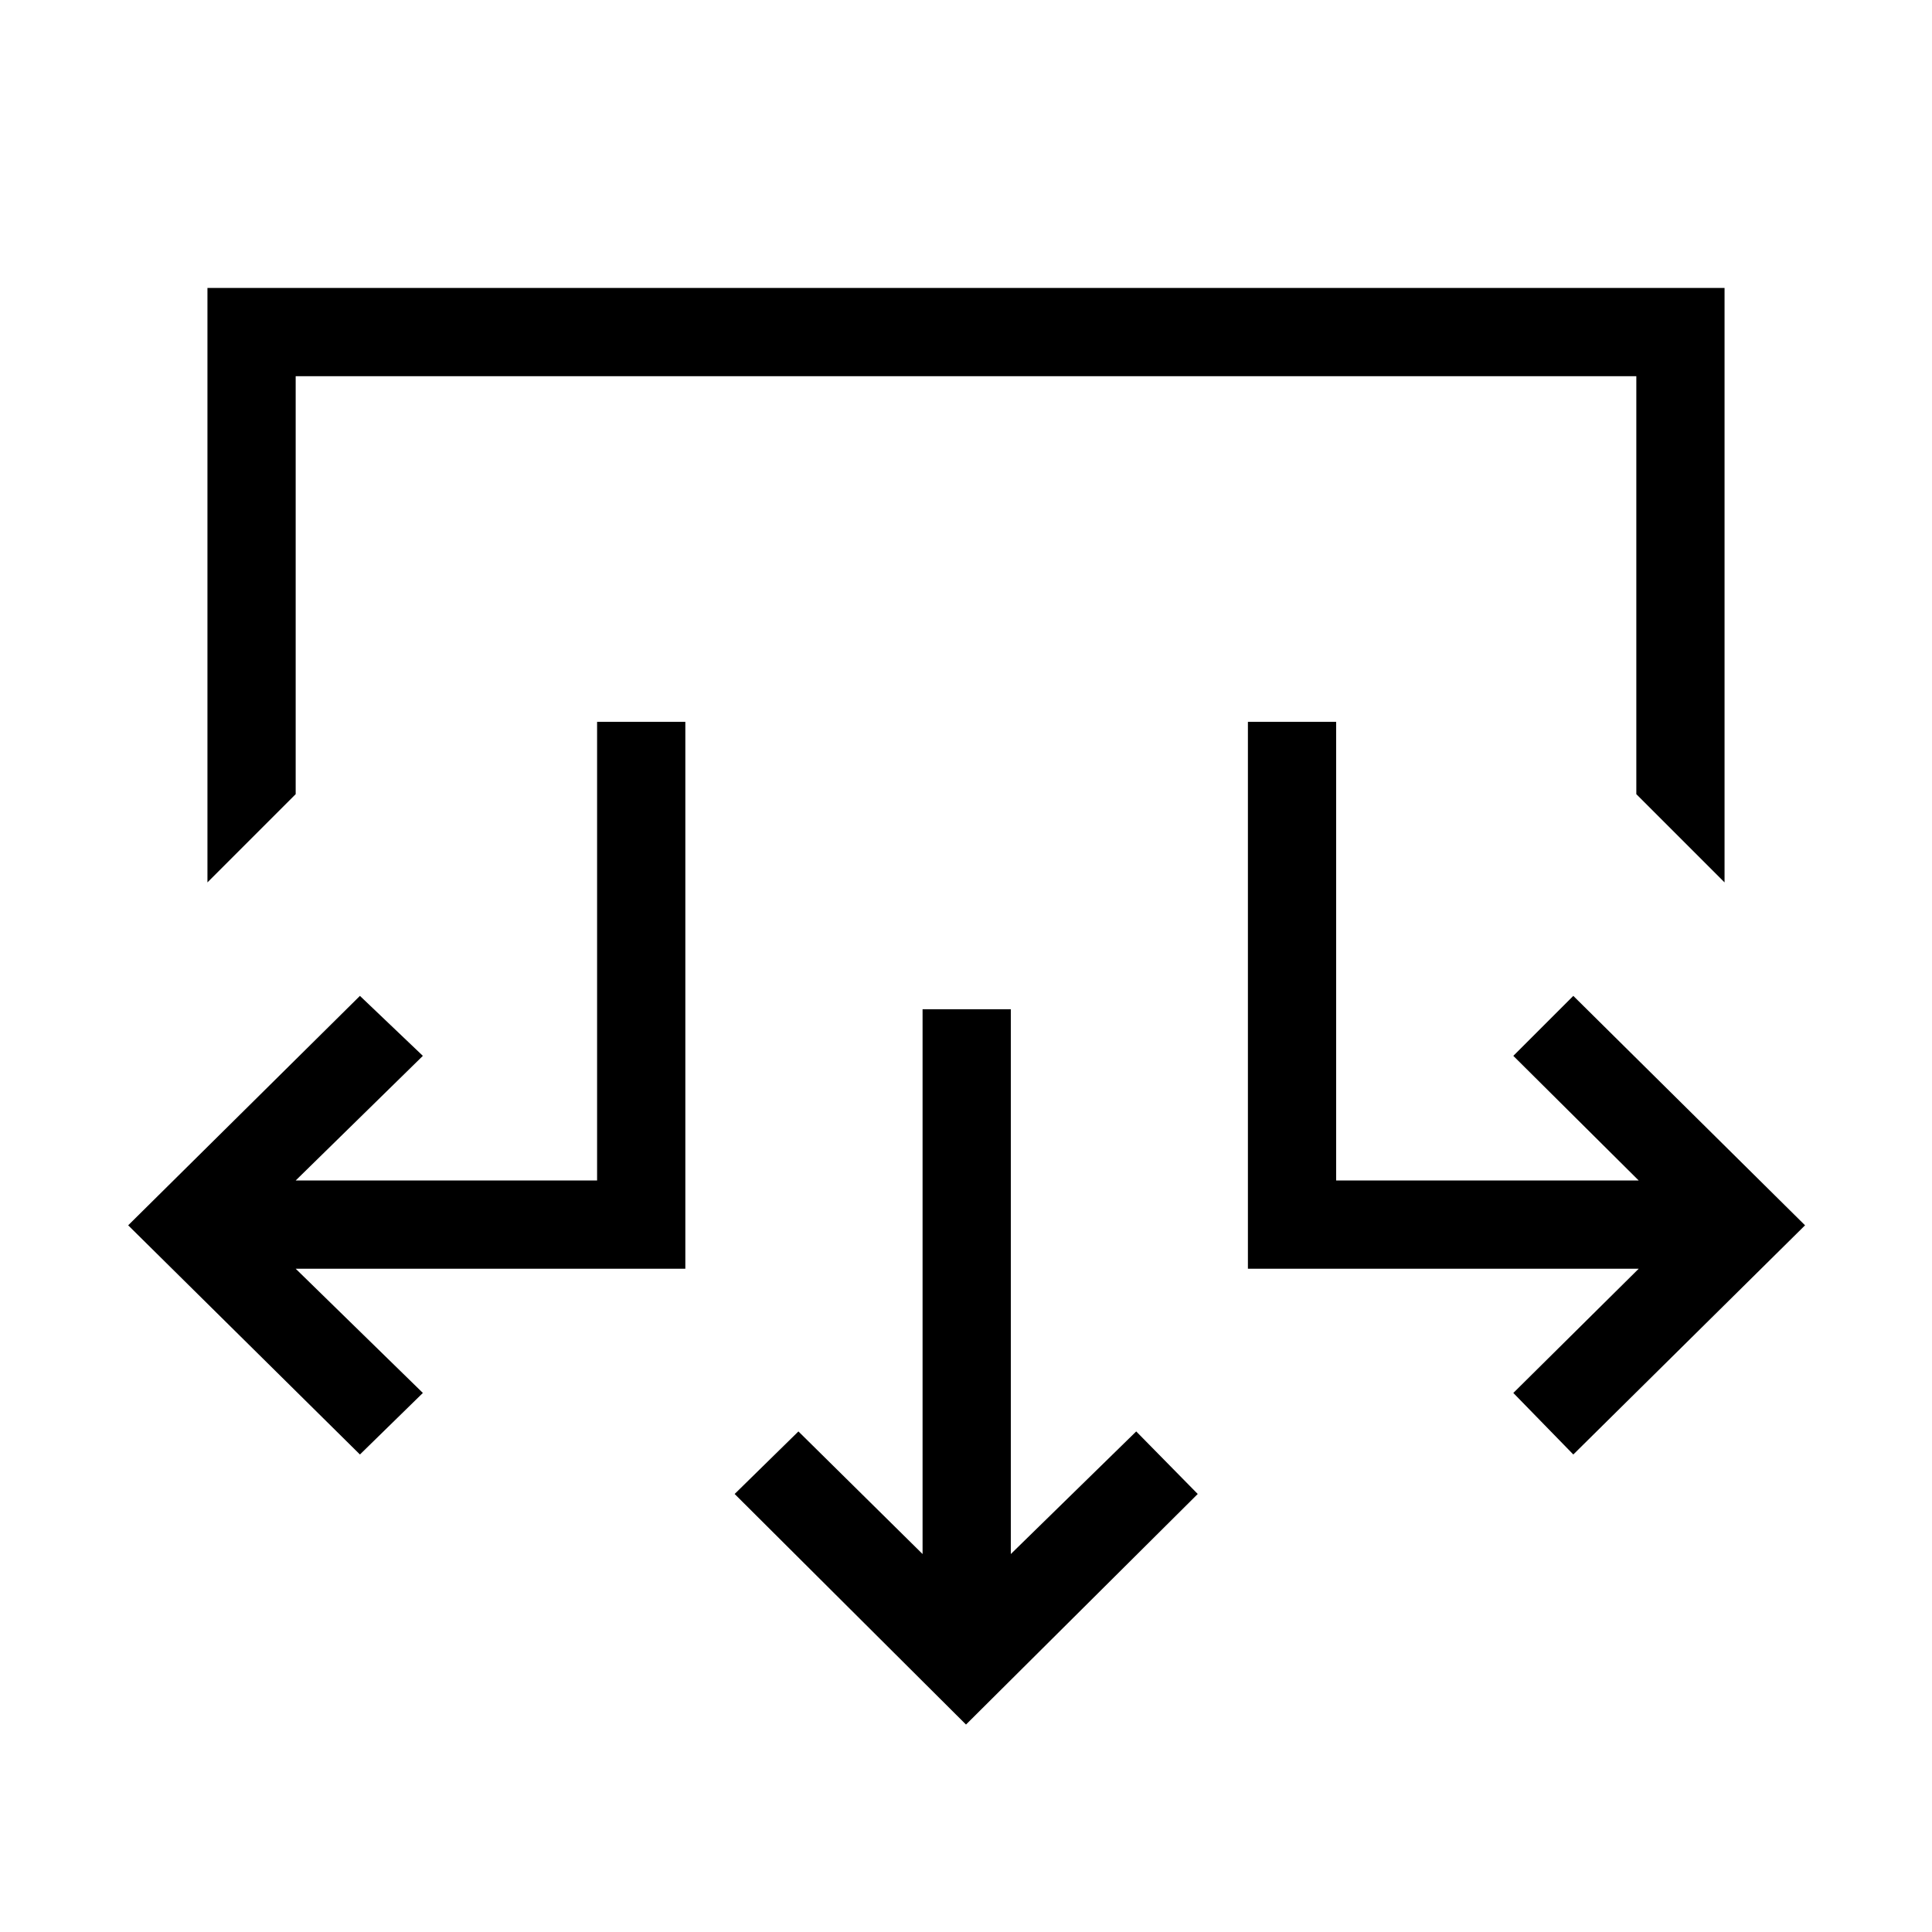 <svg xmlns="http://www.w3.org/2000/svg" height="48" viewBox="0 -960 960 960" width="48"><path d="M480-103.08 365.04-217.65l31.69-31.08 61.69 60.92V-458.5h43.85v270.69l62.31-60.92 30.57 31.08L480-103.08ZM178.85-237.27 63.69-351.15l115.16-114 31.27 29.8-63.2 61.93h149.77v-227.89h43.85v271.73H146.92l63.2 61.73-31.27 30.58Zm602.92 0-29.81-30.58 62.31-61.73H620.08v-271.73h43.84v227.89h150.35l-62.31-61.93 29.81-29.8 115.15 114-115.15 113.88ZM103.08-521.54v-295.38h753.84v295.38l-43.84-43.84v-207.7H146.92v207.7l-43.84 43.84Z"/></svg>